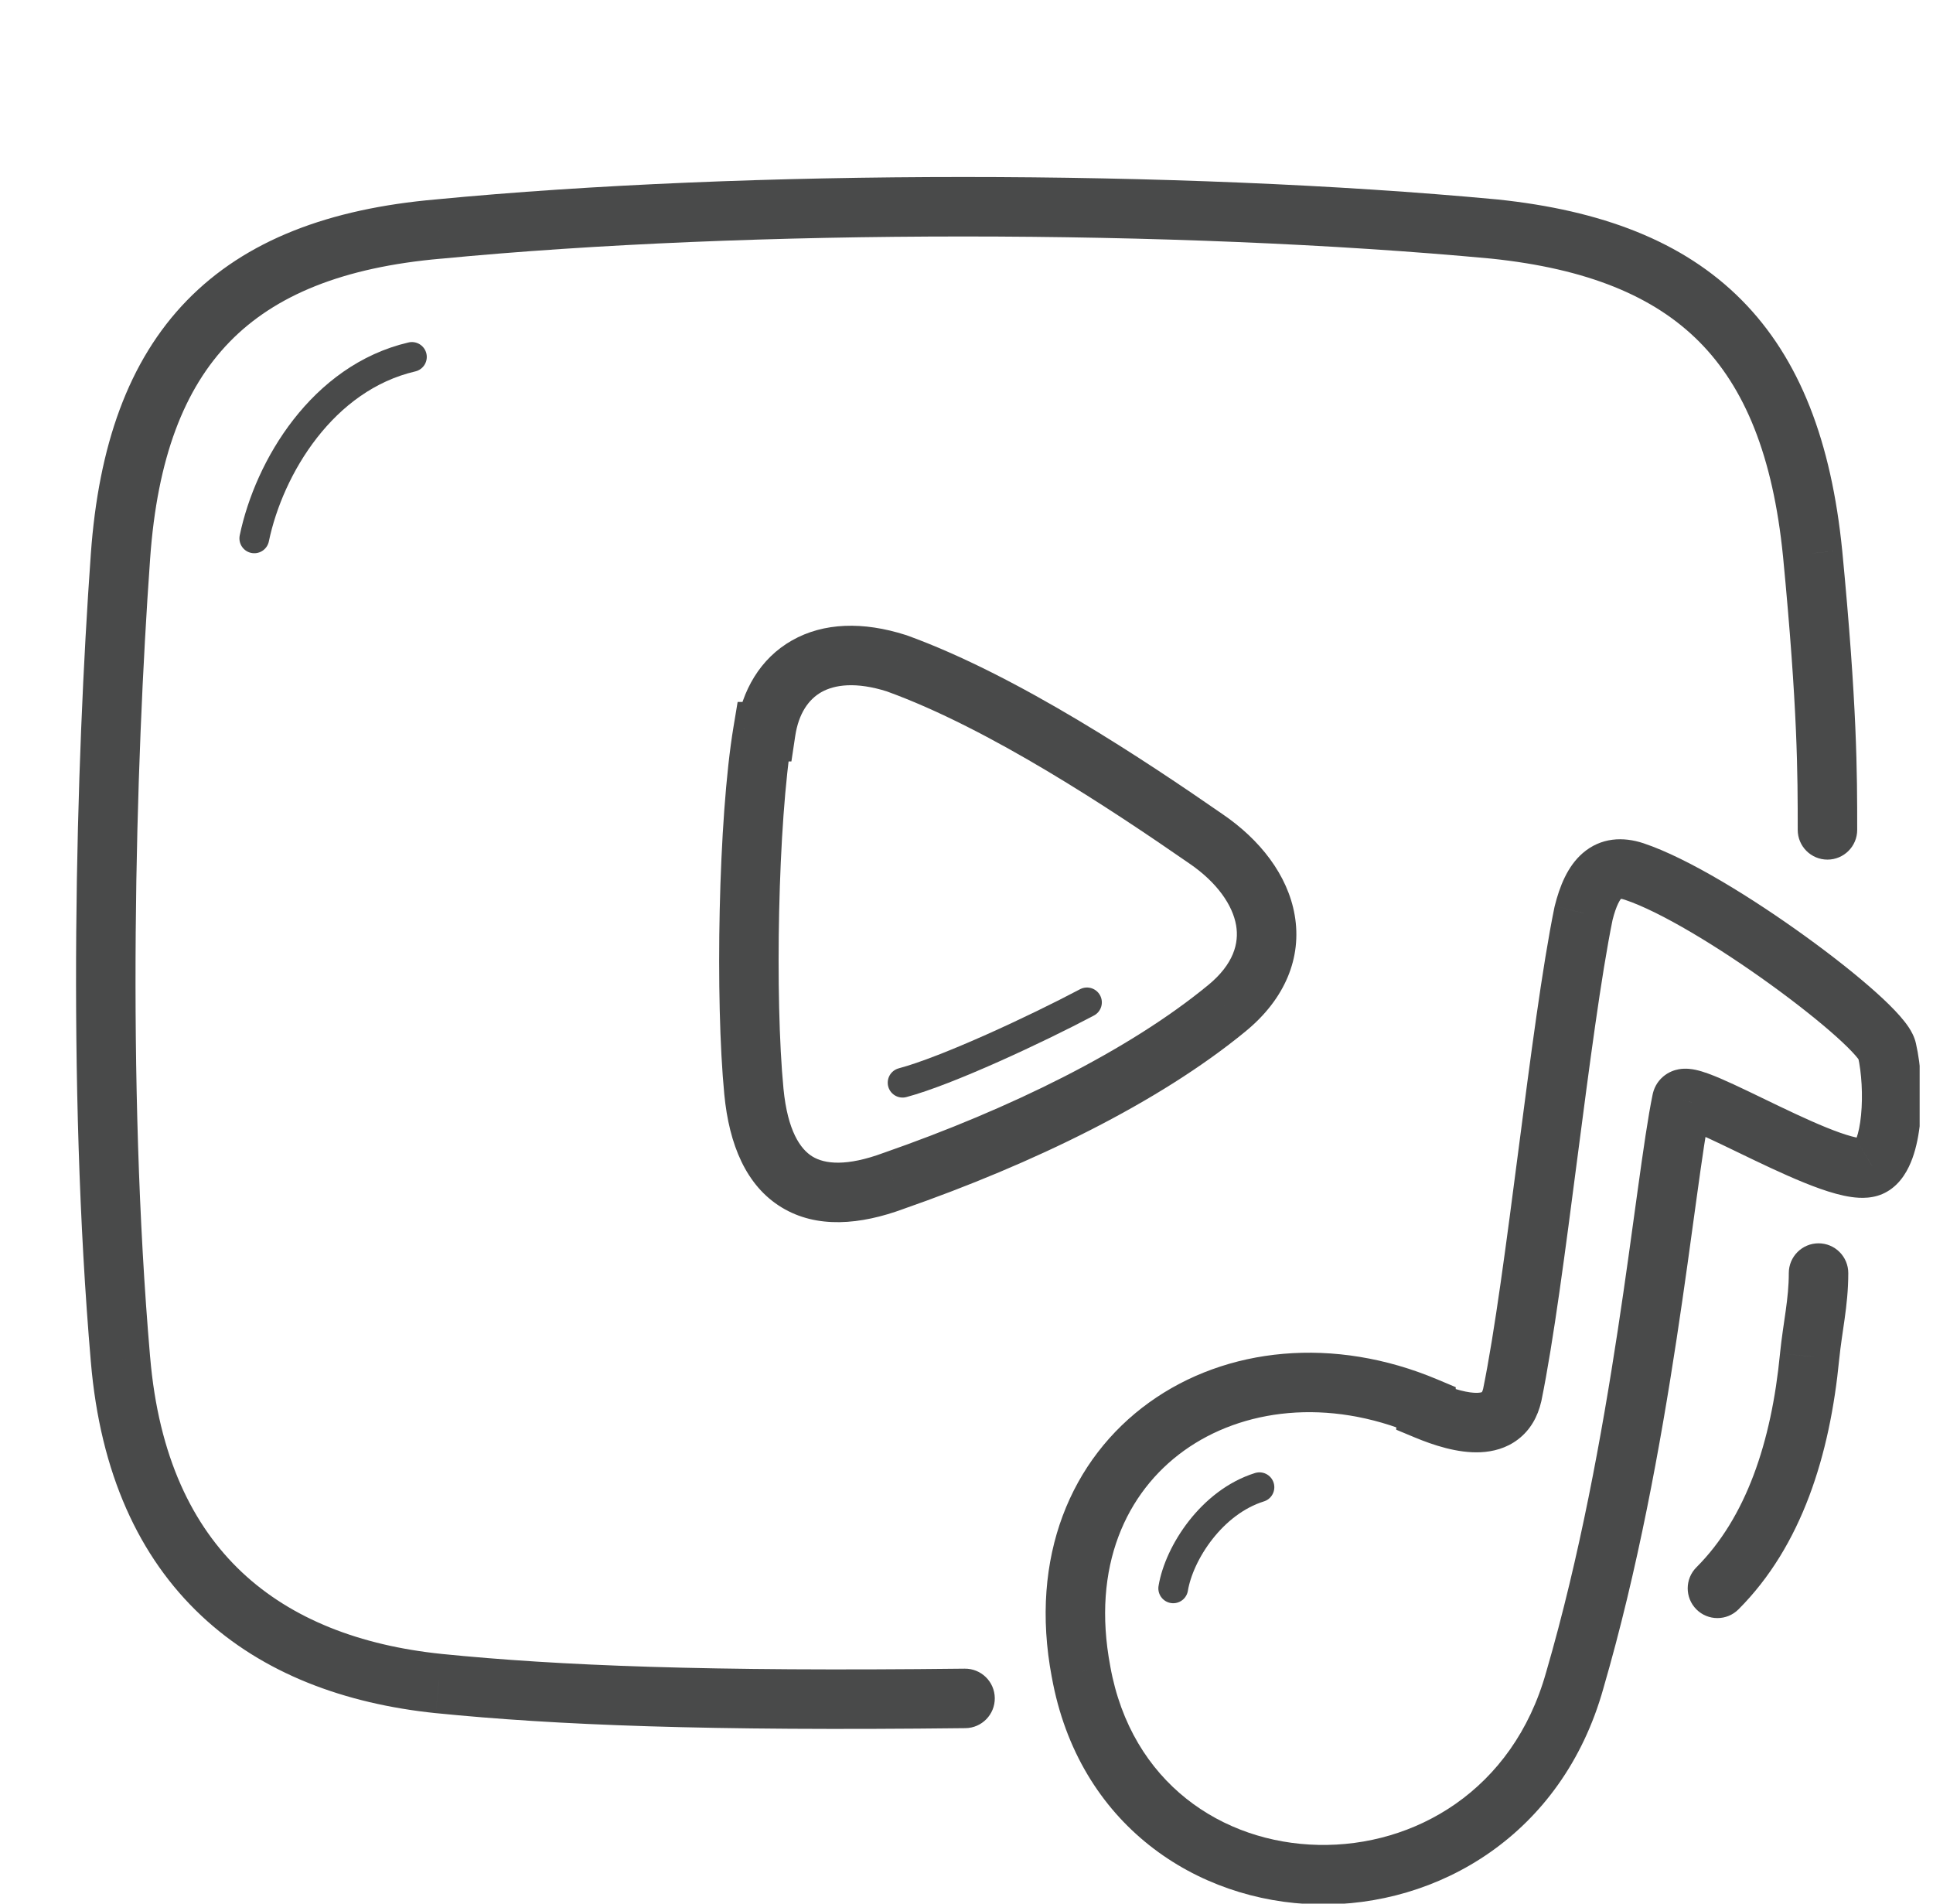 <svg width="65" height="64" viewBox="0 0 65 64" fill="none" xmlns="http://www.w3.org/2000/svg">
<g id="Pictogram-video" clip-path="url(#clip0_622_42030)">
<path id="2px" d="M62.151 42.8C62.151 42.248 61.703 41.8 61.151 41.8C60.599 41.8 60.151 42.248 60.151 42.8H62.151ZM60.851 45.6L59.856 45.5L59.856 45.504L60.851 45.6ZM57.044 52.693C56.654 53.083 56.654 53.716 57.044 54.107C57.434 54.497 58.068 54.497 58.458 54.107L57.044 52.693ZM32.463 58.1C33.015 58.094 33.457 57.641 33.451 57.089C33.445 56.536 32.992 56.094 32.44 56.1L32.463 58.1ZM14.751 56.6L14.648 57.595L14.652 57.595L14.751 56.6ZM4.051 45.7L5.048 45.616L5.047 45.614L4.051 45.7ZM14.751 7.7L14.838 8.696L14.847 8.696L14.751 7.7ZM50.251 7.7L50.355 6.706L50.344 6.705L50.251 7.7ZM60.951 18.6L61.947 18.505L61.946 18.501L60.951 18.6ZM60.451 27.9C60.451 28.453 60.899 28.9 61.451 28.9C62.003 28.9 62.451 28.453 62.451 27.9H60.451ZM25.651 24.6V23.6H24.804L24.665 24.436L25.651 24.6ZM30.051 39.7L29.722 38.756L29.713 38.759L29.704 38.762L30.051 39.7ZM41.251 33.9L40.618 33.126L40.616 33.127L41.251 33.9ZM40.551 28.2L39.982 29.022L39.988 29.026L40.551 28.2ZM30.151 22.3L30.491 21.359L30.473 21.353L30.456 21.348L30.151 22.3ZM25.751 24.6V25.6H26.612L26.74 24.748L25.751 24.6ZM47.951 47.3H48.951V46.636L48.34 46.379L47.951 47.3ZM36.351 56.2L37.335 56.023L37.334 56.014L36.351 56.2ZM52.951 56.5L51.991 56.221L51.988 56.23L52.951 56.5ZM56.551 37L57.53 37.203L57.534 37.184L57.537 37.164L56.551 37ZM62.951 39.2L62.455 38.332L62.446 38.337L62.436 38.343L62.951 39.2ZM63.451 35.3L62.475 35.517L62.477 35.525L63.451 35.3ZM54.951 29.3L55.267 28.351L54.951 29.3ZM53.251 30.7L52.281 30.457L52.276 30.478L52.271 30.499L53.251 30.7ZM50.851 46.9L51.825 47.125L51.828 47.113L51.831 47.101L50.851 46.9ZM47.951 47.4H46.951V48.067L47.566 48.323L47.951 47.4ZM60.151 42.8C60.151 43.232 60.108 43.63 60.048 44.062C59.99 44.479 59.909 44.975 59.856 45.5L61.846 45.699C61.894 45.224 61.962 44.821 62.029 44.337C62.094 43.87 62.151 43.367 62.151 42.8H60.151ZM59.856 45.504C59.566 48.498 58.709 51.028 57.044 52.693L58.458 54.107C60.593 51.972 61.536 48.902 61.846 45.696L59.856 45.504ZM32.44 56.1C23.757 56.2 18.798 56 14.851 55.605L14.652 57.595C18.704 58.001 23.745 58.2 32.463 58.1L32.44 56.1ZM14.854 55.605C12.104 55.321 9.808 54.431 8.136 52.859C6.475 51.297 5.331 48.971 5.048 45.616L3.055 45.784C3.371 49.53 4.677 52.353 6.766 54.316C8.844 56.27 11.598 57.279 14.648 57.595L14.854 55.605ZM5.047 45.614C4.253 36.385 4.551 25.741 5.049 18.771L3.054 18.629C2.551 25.659 2.249 36.415 3.055 45.786L5.047 45.614ZM5.049 18.771C5.289 15.405 6.191 13.068 7.718 11.497C9.242 9.929 11.528 8.984 14.838 8.696L14.664 6.704C11.074 7.016 8.26 8.071 6.284 10.103C4.311 12.133 3.313 14.995 3.054 18.629L5.049 18.771ZM14.847 8.696C25.182 7.702 39.519 7.702 50.158 8.696L50.344 6.705C39.583 5.699 25.12 5.699 14.655 6.705L14.847 8.696ZM50.147 8.695C53.366 9.031 55.612 9.952 57.142 11.492C58.672 13.033 59.619 15.33 59.956 18.7L61.946 18.501C61.583 14.87 60.531 12.067 58.561 10.083C56.59 8.098 53.836 7.069 50.355 6.706L50.147 8.695ZM59.956 18.696C60.452 23.858 60.451 26.026 60.451 27.9H62.451C62.451 25.974 62.45 23.742 61.947 18.505L59.956 18.696ZM24.665 24.436C24.148 27.537 24.049 33.627 24.356 36.796L26.346 36.604C26.053 33.573 26.154 27.663 26.637 24.764L24.665 24.436ZM24.356 36.796C24.518 38.478 25.087 39.864 26.281 40.591C27.465 41.313 28.932 41.181 30.398 40.638L29.704 38.762C28.47 39.219 27.736 39.136 27.321 38.883C26.915 38.636 26.484 38.021 26.346 36.604L24.356 36.796ZM30.38 40.644C34.734 39.125 38.958 37.078 41.886 34.673L40.616 33.127C37.944 35.322 33.968 37.275 29.722 38.756L30.38 40.644ZM41.884 34.674C43.216 33.584 43.783 32.191 43.536 30.767C43.301 29.407 42.359 28.223 41.114 27.374L39.988 29.026C40.943 29.677 41.451 30.443 41.566 31.108C41.669 31.708 41.486 32.415 40.618 33.126L41.884 34.674ZM41.12 27.378C38.533 25.587 34.231 22.71 30.491 21.359L29.811 23.241C33.271 24.49 37.369 27.213 39.982 29.022L41.12 27.378ZM30.456 21.348C29.028 20.891 27.696 20.927 26.633 21.53C25.559 22.138 24.947 23.218 24.762 24.452L26.74 24.748C26.855 23.982 27.193 23.512 27.619 23.27C28.056 23.023 28.774 22.909 29.846 23.252L30.456 21.348ZM25.751 23.6H25.651V25.6H25.751V23.6ZM48.34 46.379C44.856 44.909 41.231 45.287 38.642 47.151C36.025 49.035 34.602 52.338 35.368 56.386L37.334 56.014C36.699 52.662 37.877 50.165 39.81 48.774C41.771 47.363 44.646 46.991 47.562 48.221L48.34 46.379ZM35.367 56.377C36.261 61.355 40.242 63.941 44.293 64.025C48.339 64.108 52.528 61.703 53.914 56.77L51.988 56.23C50.874 60.197 47.562 62.092 44.334 62.025C41.11 61.959 38.04 59.945 37.335 56.023L35.367 56.377ZM53.911 56.779C55.079 52.767 55.837 48.567 56.377 45.026C56.926 41.424 57.236 38.623 57.53 37.203L55.572 36.797C55.266 38.277 54.926 41.276 54.4 44.724C53.865 48.233 53.123 52.333 51.991 56.221L53.911 56.779ZM57.537 37.164C57.505 37.358 57.406 37.56 57.228 37.713C57.066 37.852 56.9 37.899 56.809 37.916C56.652 37.945 56.554 37.914 56.599 37.924C56.656 37.936 56.801 37.984 57.059 38.095C57.56 38.308 58.225 38.64 58.982 39.002C59.712 39.351 60.515 39.723 61.211 39.968C61.557 40.09 61.917 40.195 62.252 40.243C62.538 40.284 63.029 40.319 63.465 40.057L62.436 38.343C62.623 38.231 62.729 38.291 62.534 38.263C62.387 38.242 62.168 38.185 61.875 38.082C61.293 37.877 60.578 37.549 59.845 37.198C59.139 36.86 58.398 36.492 57.845 36.255C57.577 36.141 57.284 36.026 57.028 35.97C56.917 35.946 56.694 35.904 56.447 35.949C56.312 35.974 56.111 36.036 55.923 36.197C55.718 36.373 55.603 36.605 55.565 36.836L57.537 37.164ZM63.447 40.068C63.934 39.79 64.177 39.3 64.306 38.947C64.448 38.559 64.529 38.116 64.571 37.685C64.656 36.828 64.602 35.843 64.425 35.075L62.477 35.525C62.599 36.057 62.646 36.822 62.581 37.49C62.548 37.822 62.492 38.085 62.427 38.262C62.349 38.475 62.318 38.41 62.455 38.332L63.447 40.068ZM64.427 35.083C64.376 34.852 64.266 34.664 64.189 34.546C64.102 34.414 63.998 34.284 63.891 34.162C63.677 33.917 63.399 33.646 63.086 33.365C62.457 32.801 61.625 32.141 60.724 31.49C58.955 30.21 56.774 28.854 55.267 28.351L54.635 30.249C55.828 30.646 57.797 31.84 59.552 33.11C60.414 33.734 61.188 34.349 61.75 34.853C62.033 35.107 62.246 35.319 62.387 35.48C62.457 35.56 62.497 35.614 62.516 35.642C62.544 35.685 62.501 35.635 62.475 35.517L64.427 35.083ZM55.267 28.351C54.582 28.123 53.835 28.152 53.222 28.681C52.705 29.128 52.443 29.809 52.281 30.457L54.221 30.942C54.285 30.686 54.352 30.501 54.415 30.372C54.478 30.243 54.523 30.2 54.529 30.194C54.531 30.193 54.525 30.198 54.511 30.205C54.497 30.211 54.484 30.214 54.478 30.215C54.468 30.216 54.511 30.208 54.635 30.249L55.267 28.351ZM52.271 30.499C51.862 32.494 51.457 35.613 51.059 38.671C50.657 41.763 50.262 44.794 49.871 46.699L51.831 47.101C52.24 45.106 52.645 41.987 53.042 38.929C53.445 35.837 53.84 32.806 54.23 30.901L52.271 30.499ZM49.877 46.675C49.844 46.818 49.807 46.822 49.833 46.802C49.848 46.791 49.824 46.82 49.692 46.826C49.389 46.84 48.913 46.717 48.336 46.477L47.566 48.323C48.189 48.583 49.013 48.86 49.785 48.824C50.191 48.805 50.648 48.697 51.047 48.391C51.458 48.078 51.708 47.632 51.825 47.125L49.877 46.675ZM48.951 47.4V47.3H46.951V47.4H48.951Z" fill="#494A4A"/>
<path id="1px" d="M13.851 12C10.851 12.7 9.051 15.7 8.551 18.1M42.351 50C40.751 50.5 39.651 52.2 39.451 53.4M30.351 36.4C31.851 36 34.851 34.6 36.551 33.7" stroke="#494A4A" stroke-linecap="round" stroke-linejoin="round"/>
</g>
<defs>
<clipPath id="clip0_622_42030">
<rect width="64" height="64" fill="white" transform="translate(0.551)"/>
</clipPath>
</defs>
</svg>
